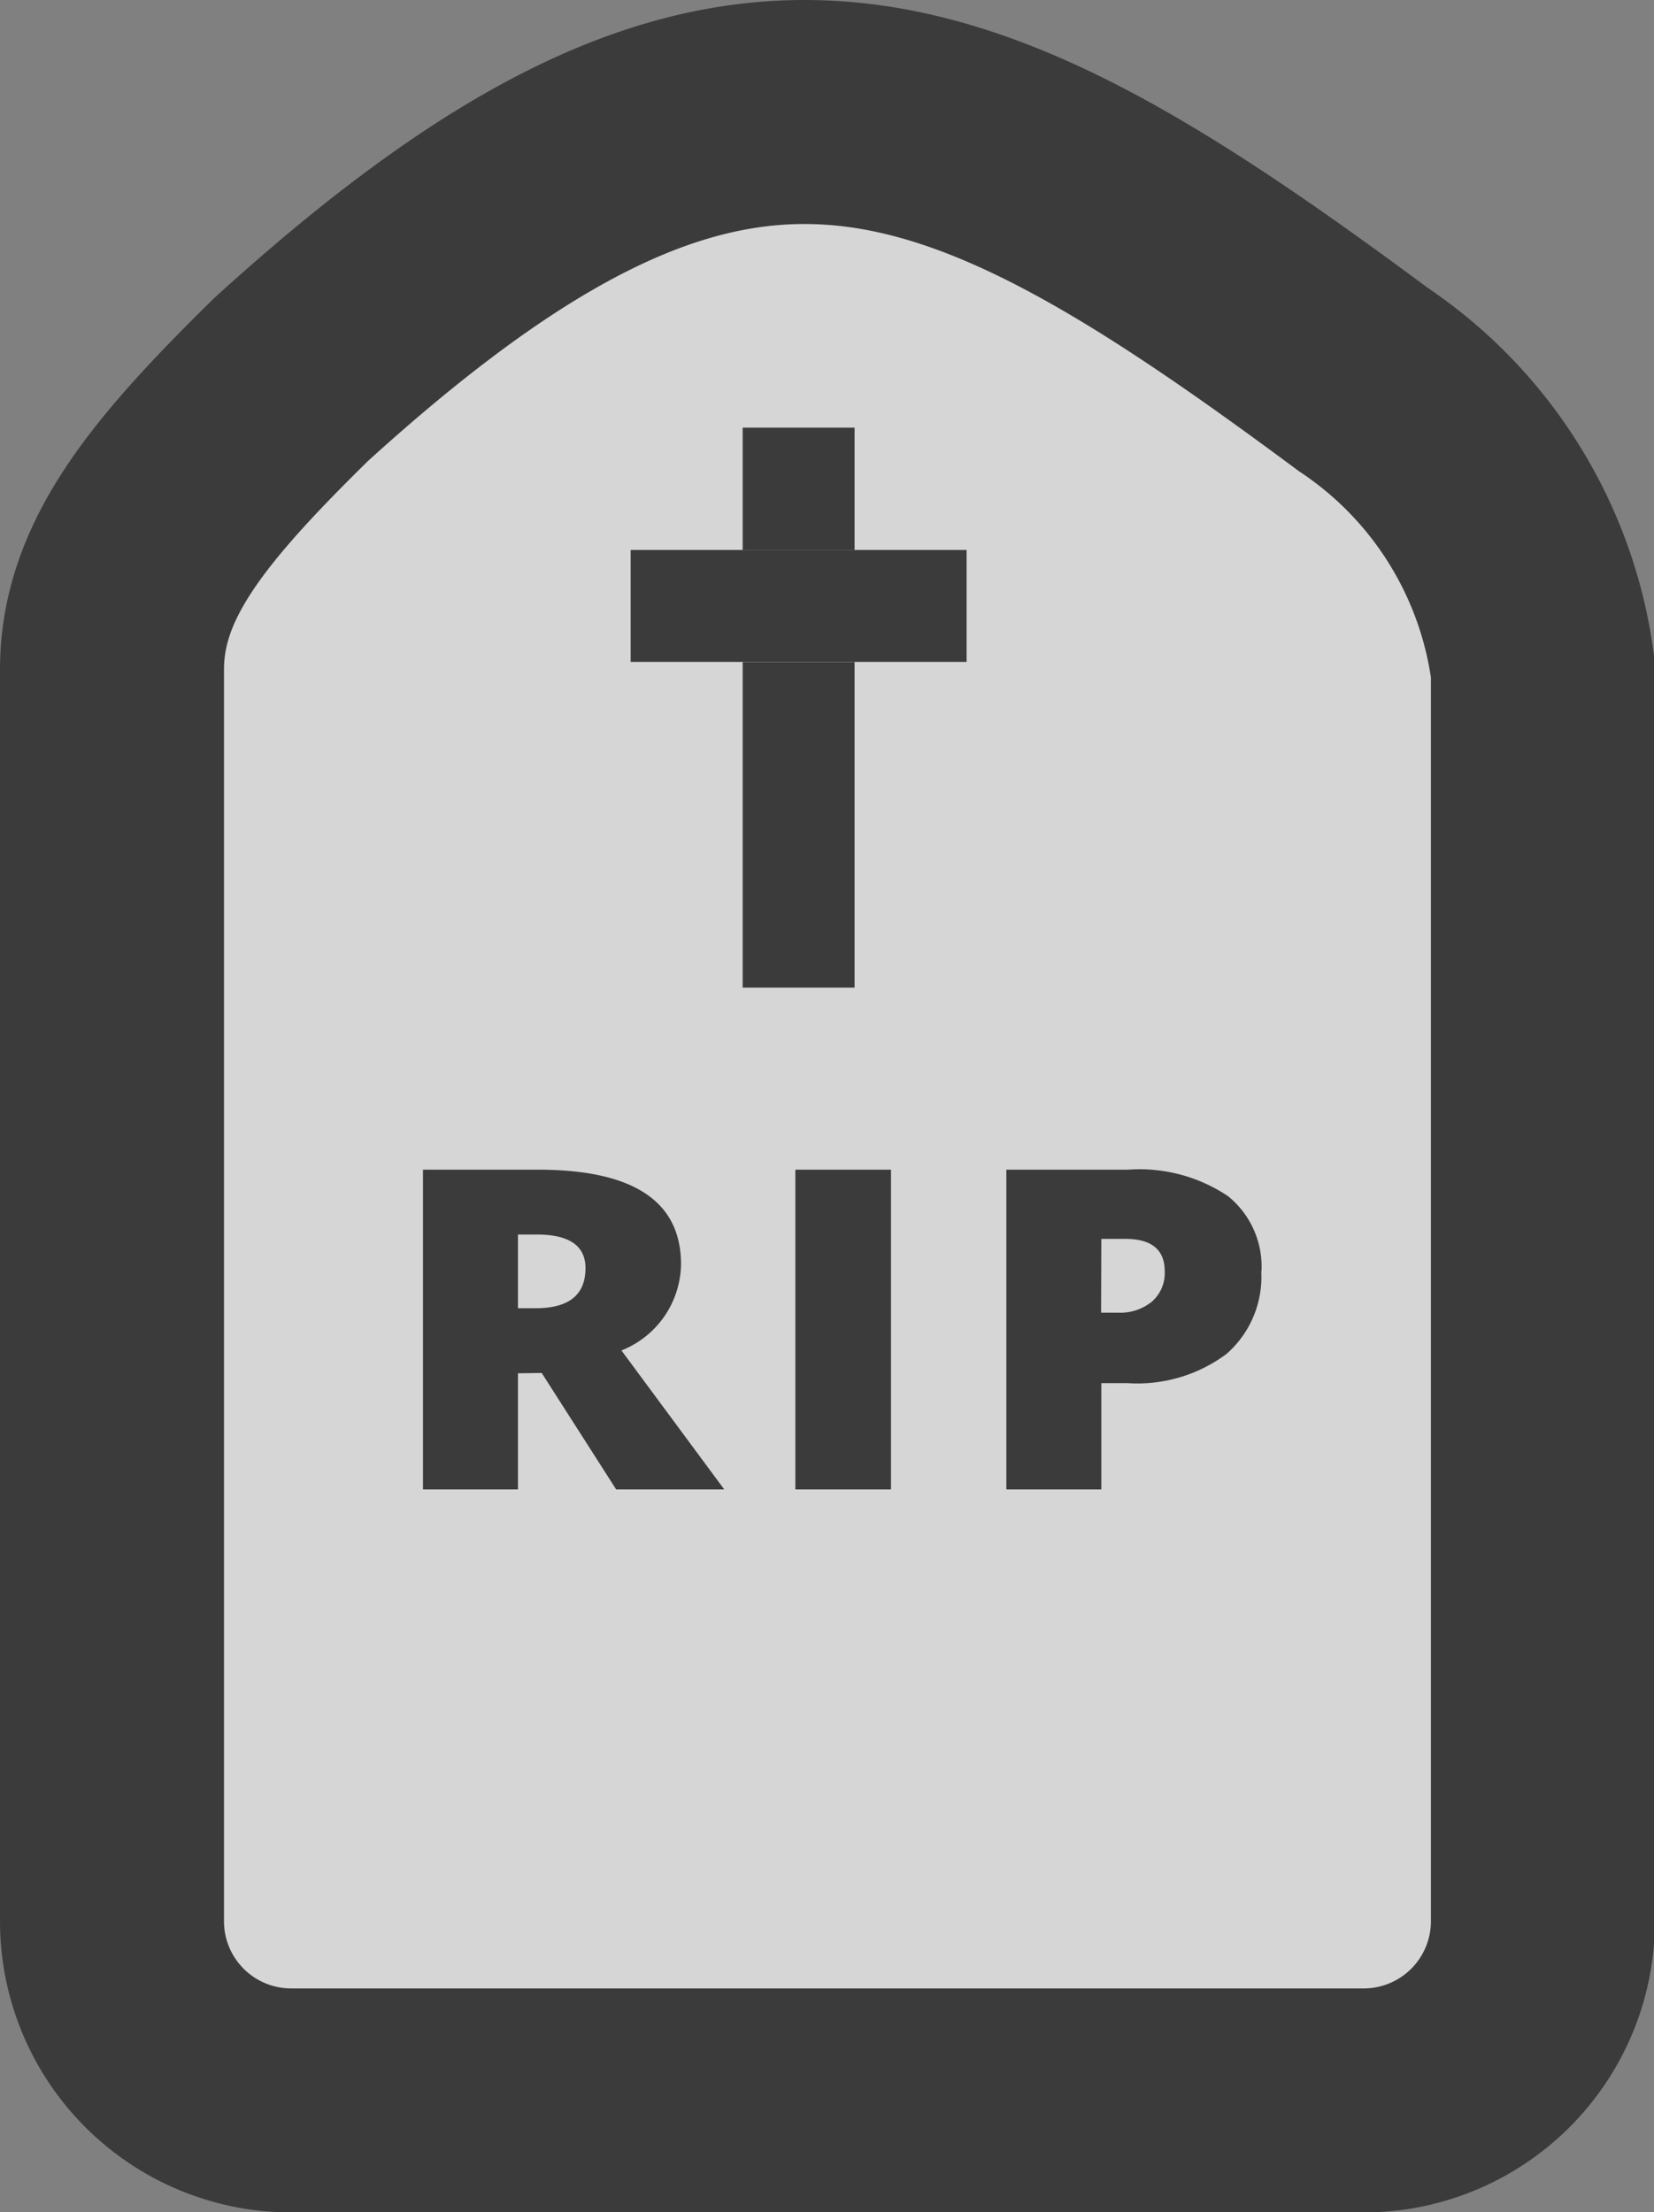 <svg xmlns="http://www.w3.org/2000/svg" xmlns:xlink="http://www.w3.org/1999/xlink" viewBox="0 0 14.769 19.75">
  <rect x="0" y="0" width="14.769" height="19.75" fill="#808080" stroke="none"/>
  <defs>
    <style>
      .cls-1 {
        fill: #d6d6d6;
      }

      .cls-1, .cls-3 {
        stroke: #3b3b3b;
        stroke-width: 2px;
      }

      .cls-2 {
        fill: #3b3b3b;
      }

      .cls-3 {
        fill: #fff;
      }

      .cls-4 {
        stroke: none;
      }

      .cls-5, .cls-6 {
        fill: none;
      }

      .cls-5 {
        clip-path: url(#clip);
      }

      .cls-6 {
        clip-path: url(#clip-2);
      }
    </style>
    <clipPath id="clip">
      <use xlink:href="#fill"/>
    </clipPath>
    <clipPath id="clip-2">
      <use xlink:href="#fill-2"/>
    </clipPath>
  </defs>
  <g id="paciente-falecido" transform="translate(-195.369 -866.771)">
    <g id="Group_22" data-name="Group 22" transform="translate(24.369 379.559)">
      <path id="ic_assignment_turned_in_24px" class="cls-1" d="M15.173,1.6C11.4-1.2,9.5-1.946,5.6,1.6,4.575,2.606,4,3.314,4,4.192V15.365a1.6,1.6,0,0,0,1.6,1.6h9.577a1.6,1.6,0,0,0,1.6-1.6V4.192A3.677,3.677,0,0,0,15.173,1.6Z" transform="translate(168 489)"/>
    </g>
    <path id="Path_19" data-name="Path 19" class="cls-2" d="M-2.477-1.037V0h-.848V-2.855H-2.3q1.279,0,1.279.845a.841.841,0,0,1-.532.769L-.635,0H-1.6l-.665-1.04Zm0-.581h.159q.444,0,.444-.358,0-.3-.436-.3h-.167ZM0,0V-2.855H.854V0Zm4.16-1.95a.914.914,0,0,1-.31.74,1.331,1.331,0,0,1-.881.261H2.732V0H1.884V-2.855H2.971a1.419,1.419,0,0,1,.893.237A.809.809,0,0,1,4.162-1.946Zm-1.43.372h.155a.447.447,0,0,0,.3-.1.338.338,0,0,0,.113-.27q0-.289-.352-.289H2.732Z" transform="translate(202.471 880.069)"/>
    <g id="Group_23" data-name="Group 23" transform="translate(28)">
      <g id="Rectangle_2" data-name="Rectangle 2" class="cls-3" transform="translate(174 870.589)">
        <rect id="fill" class="cls-4" width="1" height="5"/>
        <path class="cls-5" d="M0,1h1M1,0v5M1,4h-1M0,5v-5"/>
      </g>
      <g id="Rectangle_3" data-name="Rectangle 3" class="cls-3" transform="translate(173 871.681)">
        <rect id="fill-2" class="cls-4" width="3" height="1"/>
        <path class="cls-6" d="M0,0h3M2,0v1M3,1h-3M1,1v-1"/>
      </g>
    </g>
  </g>
</svg>
